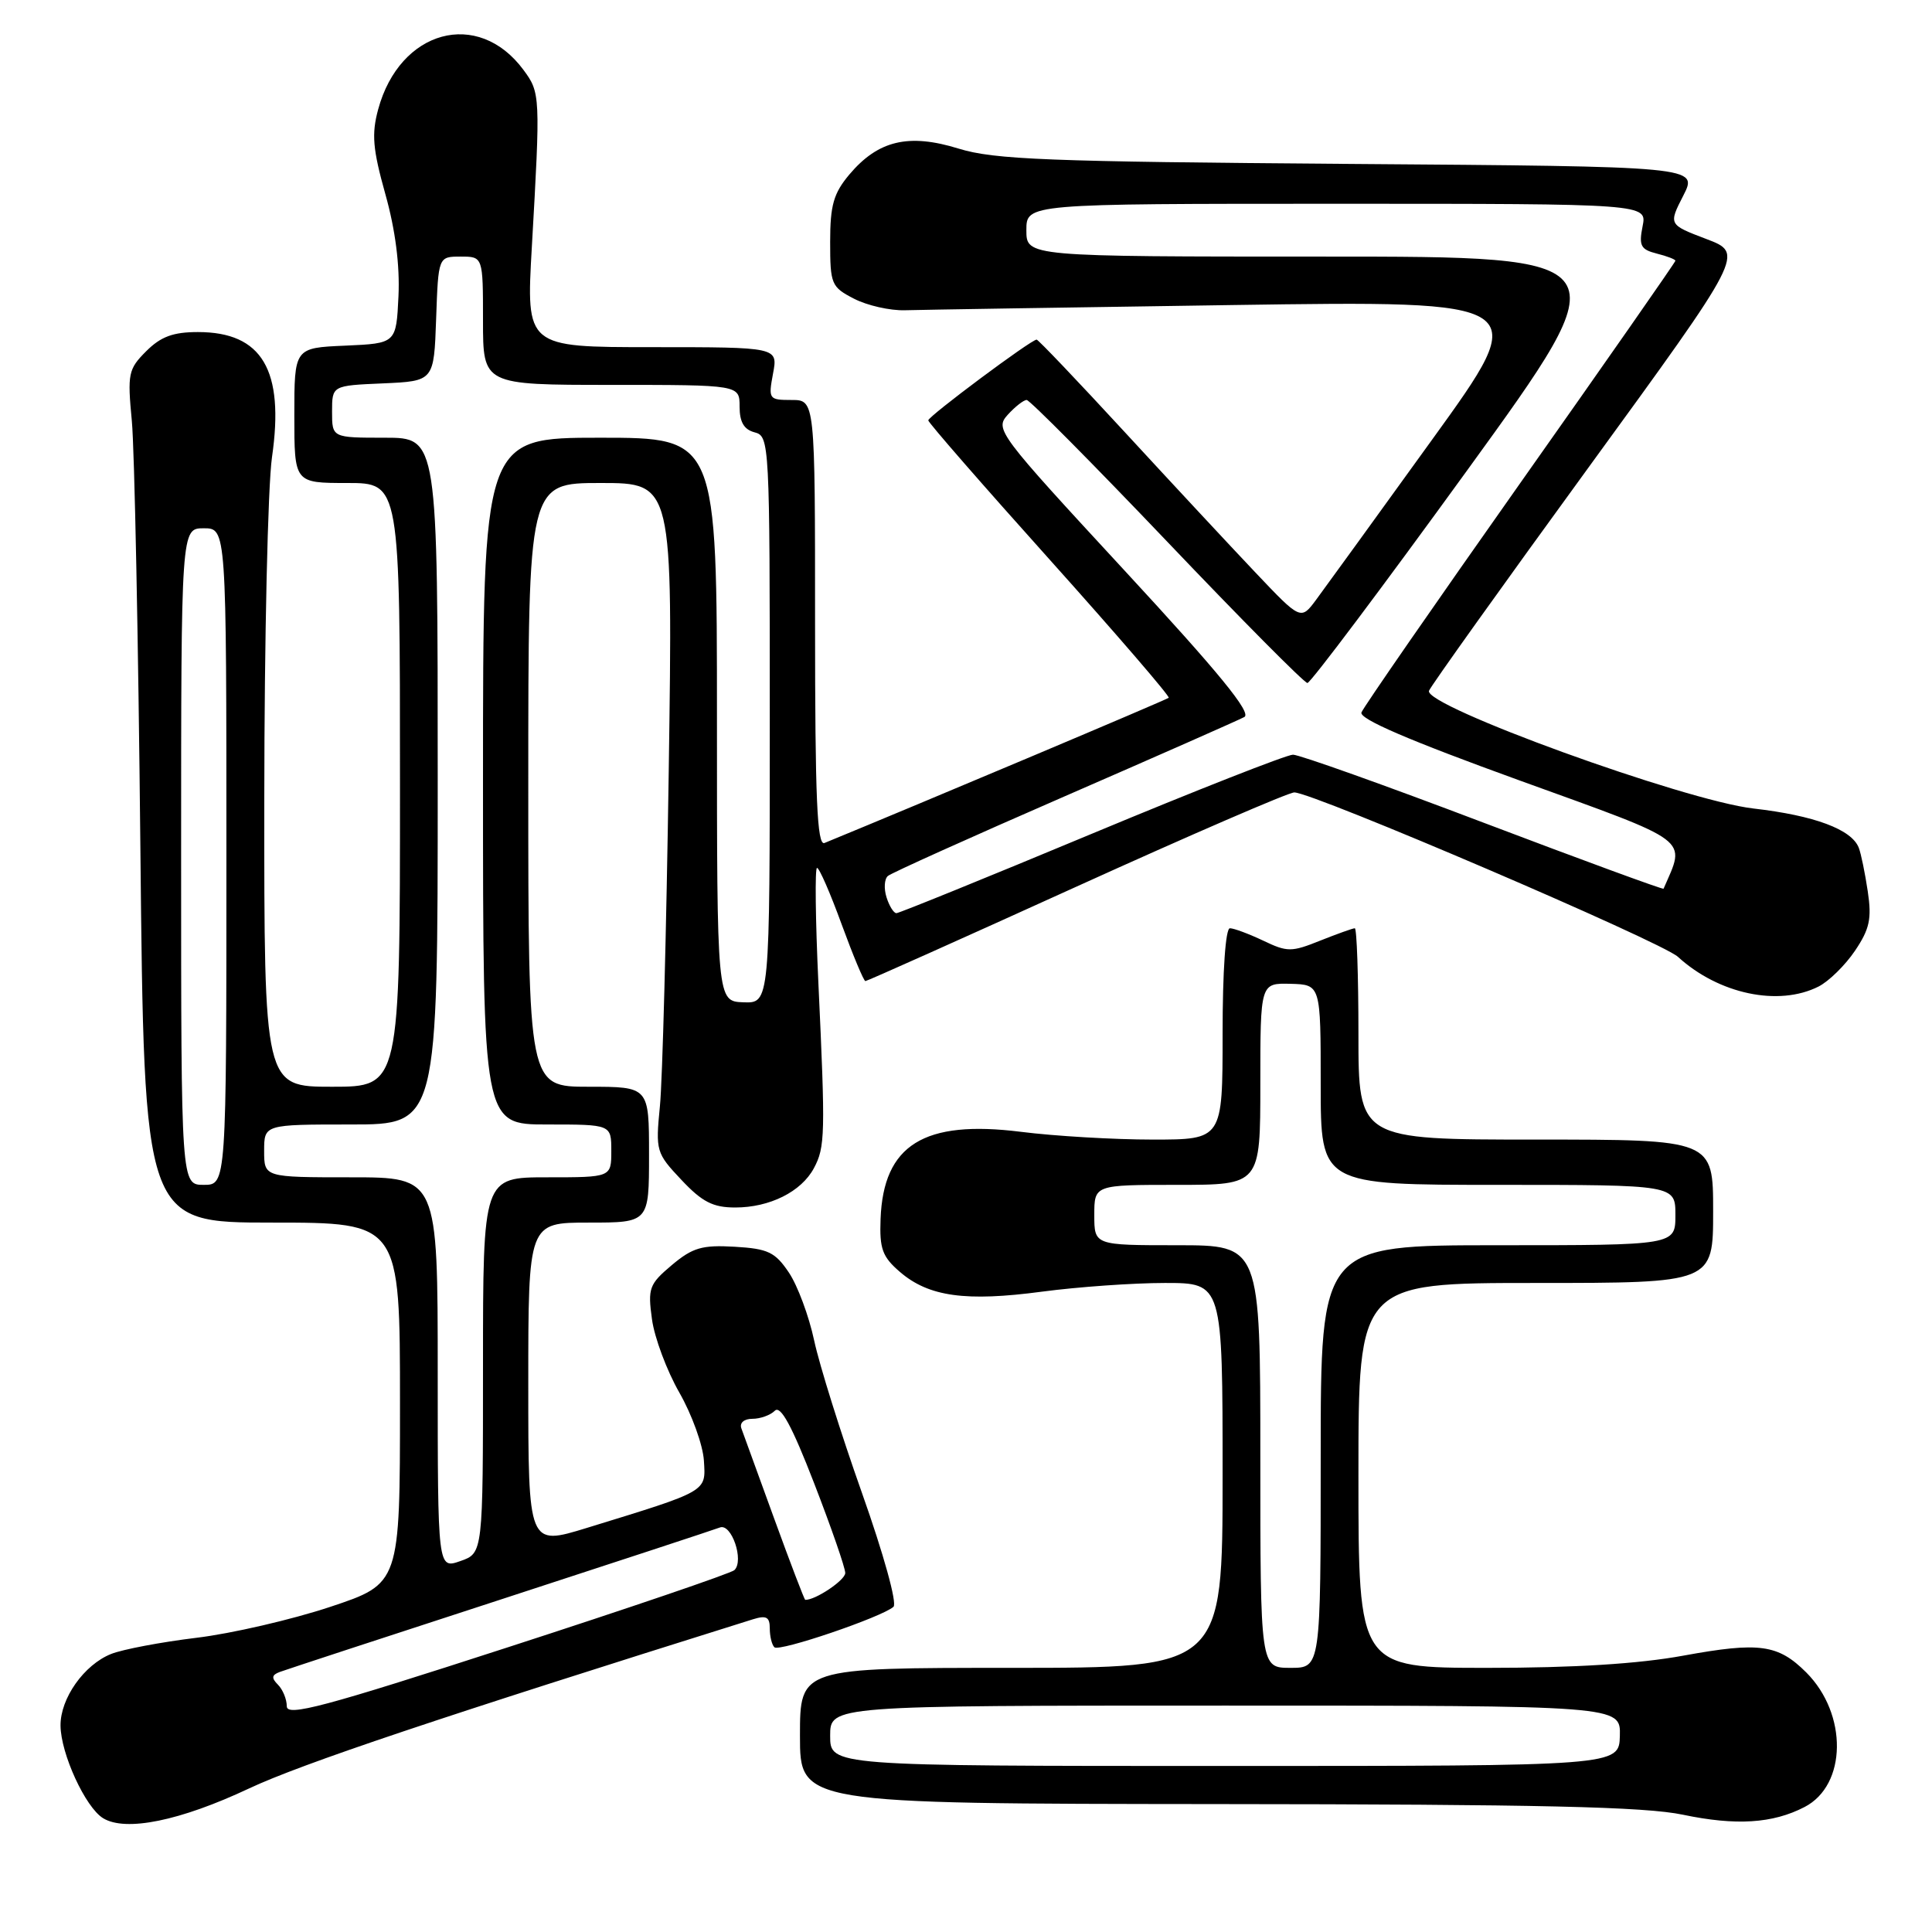 <?xml version="1.0" encoding="UTF-8" standalone="no"?>
<!DOCTYPE svg PUBLIC "-//W3C//DTD SVG 1.1//EN" "http://www.w3.org/Graphics/SVG/1.1/DTD/svg11.dtd" >
<svg xmlns="http://www.w3.org/2000/svg" xmlns:xlink="http://www.w3.org/1999/xlink" version="1.1" viewBox="0 0 256 256">
 <g >
 <path fill="currentColor"
d=" M 33.00 236.98 C 39.89 233.74 58.38 227.53 99.75 214.57 C 101.54 214.01 102.00 214.25 102.00 215.77 C 102.00 216.81 102.27 217.94 102.61 218.27 C 103.24 218.91 116.84 214.28 118.39 212.91 C 118.90 212.46 117.09 205.93 114.21 197.81 C 111.42 189.94 108.57 180.85 107.88 177.62 C 107.19 174.38 105.68 170.33 104.53 168.62 C 102.71 165.91 101.77 165.46 97.35 165.20 C 93.03 164.95 91.78 165.31 89.02 167.63 C 86.02 170.16 85.82 170.69 86.39 174.81 C 86.72 177.25 88.36 181.63 90.02 184.53 C 91.68 187.43 93.14 191.48 93.27 193.53 C 93.53 197.71 93.91 197.49 77.75 202.46 C 70.00 204.84 70.00 204.84 70.00 183.42 C 70.00 162.00 70.00 162.00 78.00 162.00 C 86.00 162.00 86.00 162.00 86.00 153.00 C 86.00 144.00 86.00 144.00 78.00 144.00 C 70.00 144.00 70.00 144.00 70.00 104.00 C 70.00 64.00 70.00 64.00 79.58 64.00 C 89.16 64.00 89.16 64.00 88.61 102.25 C 88.30 123.29 87.78 143.24 87.44 146.59 C 86.86 152.51 86.94 152.79 90.29 156.34 C 93.04 159.27 94.48 160.00 97.42 160.00 C 101.99 160.00 106.17 157.91 107.84 154.80 C 109.34 152.00 109.38 150.35 108.44 130.25 C 108.05 121.86 107.97 115.00 108.26 115.00 C 108.56 115.00 110.03 118.38 111.53 122.50 C 113.04 126.62 114.45 130.00 114.67 130.00 C 114.89 130.00 127.45 124.38 142.60 117.50 C 157.74 110.63 170.75 105.00 171.50 105.00 C 173.99 105.00 220.12 124.77 222.33 126.78 C 227.73 131.72 235.68 133.40 240.97 130.72 C 242.33 130.03 244.50 127.90 245.79 125.99 C 247.74 123.10 248.03 121.74 247.49 118.12 C 247.13 115.71 246.60 113.11 246.30 112.34 C 245.36 109.90 240.43 108.06 232.33 107.13 C 223.20 106.08 188.59 93.52 189.35 91.53 C 189.59 90.90 199.09 77.60 210.46 61.98 C 231.13 33.58 231.13 33.58 226.10 31.67 C 221.08 29.76 221.08 29.76 223.05 25.91 C 225.01 22.06 225.01 22.06 178.76 21.72 C 138.80 21.42 131.75 21.15 127.02 19.69 C 120.39 17.64 116.35 18.60 112.53 23.14 C 110.45 25.62 110.00 27.20 110.00 32.05 C 110.00 37.66 110.15 38.03 113.16 39.58 C 114.90 40.48 117.94 41.17 119.91 41.11 C 121.89 41.05 141.40 40.74 163.28 40.42 C 203.07 39.84 203.07 39.84 189.78 58.23 C 182.48 68.35 175.57 77.88 174.43 79.42 C 172.37 82.21 172.37 82.21 166.35 75.86 C 163.03 72.36 155.24 63.99 149.03 57.25 C 142.82 50.51 137.57 45.00 137.36 45.00 C 136.63 45.00 123.00 55.16 123.00 55.70 C 123.00 55.99 130.25 64.31 139.11 74.18 C 147.96 84.05 155.05 92.28 154.86 92.46 C 154.59 92.72 122.20 106.38 109.25 111.70 C 108.27 112.10 108.00 105.90 108.00 82.61 C 108.00 53.00 108.00 53.00 104.89 53.00 C 101.87 53.00 101.80 52.89 102.43 49.50 C 103.09 46.00 103.09 46.00 86.40 46.00 C 69.71 46.00 69.71 46.00 70.47 32.75 C 71.62 12.63 71.60 12.29 69.36 9.26 C 63.34 1.12 52.97 3.94 50.11 14.49 C 49.22 17.77 49.39 19.75 51.06 25.72 C 52.39 30.44 52.99 35.16 52.80 39.24 C 52.50 45.50 52.50 45.50 45.75 45.80 C 39.00 46.09 39.00 46.09 39.00 55.05 C 39.00 64.00 39.00 64.00 46.00 64.00 C 53.00 64.00 53.00 64.00 53.00 104.00 C 53.00 144.00 53.00 144.00 44.00 144.00 C 35.00 144.00 35.00 144.00 35.02 105.75 C 35.03 84.71 35.49 64.38 36.04 60.58 C 37.71 49.03 34.73 44.00 26.23 44.00 C 22.94 44.00 21.31 44.60 19.37 46.54 C 17.00 48.91 16.87 49.51 17.47 55.79 C 17.82 59.48 18.33 84.89 18.60 112.25 C 19.10 162.00 19.10 162.00 36.05 162.00 C 53.00 162.00 53.00 162.00 53.00 185.92 C 53.00 209.84 53.00 209.84 43.75 212.92 C 38.66 214.61 30.68 216.46 26.00 217.02 C 21.32 217.59 16.25 218.55 14.72 219.16 C 11.14 220.59 7.99 225.04 8.02 228.65 C 8.05 232.38 11.32 239.49 13.66 240.92 C 16.64 242.75 23.86 241.28 33.00 236.98 Z  M 239.11 239.44 C 244.73 236.54 244.85 227.13 239.34 221.61 C 235.60 217.88 233.13 217.54 223.06 219.38 C 217.14 220.47 208.56 221.00 197.11 221.00 C 180.00 221.00 180.00 221.00 180.00 195.50 C 180.00 170.00 180.00 170.00 203.50 170.00 C 227.00 170.00 227.00 170.00 227.00 160.50 C 227.00 151.00 227.00 151.00 203.50 151.00 C 180.00 151.00 180.00 151.00 180.00 137.00 C 180.00 129.30 179.78 123.00 179.52 123.00 C 179.26 123.00 177.19 123.74 174.93 124.64 C 171.12 126.17 170.58 126.17 167.38 124.64 C 165.48 123.74 163.50 123.00 162.97 123.00 C 162.39 123.00 162.00 128.66 162.00 137.00 C 162.00 151.00 162.00 151.00 152.72 151.00 C 147.62 151.00 139.76 150.54 135.26 149.97 C 122.42 148.36 117.05 151.70 116.68 161.52 C 116.53 165.47 116.91 166.53 119.25 168.54 C 123.06 171.82 127.97 172.50 138.08 171.15 C 142.83 170.52 150.16 170.00 154.36 170.00 C 162.00 170.00 162.00 170.00 162.00 195.50 C 162.00 221.00 162.00 221.00 134.00 221.00 C 106.00 221.00 106.00 221.00 106.00 230.00 C 106.00 239.00 106.00 239.00 161.25 239.05 C 203.93 239.08 217.98 239.40 223.00 240.46 C 230.02 241.93 234.89 241.63 239.11 239.44 Z  M 38.00 226.09 C 38.00 225.16 37.47 223.87 36.83 223.23 C 35.94 222.34 36.00 221.94 37.08 221.54 C 37.86 221.25 50.99 216.94 66.27 211.97 C 81.54 206.99 94.64 202.69 95.39 202.40 C 96.93 201.81 98.63 206.80 97.31 208.05 C 96.86 208.47 83.34 213.08 67.25 218.29 C 42.89 226.19 38.00 227.49 38.00 226.09 Z  M 102.59 201.24 C 100.44 195.33 98.48 189.94 98.23 189.25 C 97.98 188.53 98.60 188.00 99.69 188.00 C 100.74 188.00 102.08 187.52 102.67 186.93 C 103.43 186.17 104.94 188.95 107.87 196.52 C 110.14 202.38 112.00 207.74 112.00 208.43 C 112.00 209.38 108.05 212.03 106.70 211.99 C 106.59 211.99 104.74 207.15 102.59 201.24 Z  M 58.00 181.95 C 58.00 156.00 58.00 156.00 46.50 156.00 C 35.00 156.00 35.00 156.00 35.00 152.50 C 35.00 149.00 35.00 149.00 46.50 149.00 C 58.00 149.00 58.00 149.00 58.00 103.50 C 58.00 58.00 58.00 58.00 51.00 58.00 C 44.00 58.00 44.00 58.00 44.00 54.55 C 44.00 51.09 44.00 51.09 50.75 50.80 C 57.50 50.50 57.50 50.50 57.79 42.25 C 58.08 34.00 58.08 34.00 61.04 34.00 C 64.00 34.00 64.00 34.00 64.00 42.50 C 64.00 51.00 64.00 51.00 81.00 51.00 C 98.00 51.00 98.00 51.00 98.00 53.88 C 98.00 55.93 98.58 56.92 100.00 57.29 C 101.96 57.80 102.00 58.65 102.00 95.38 C 102.00 132.94 102.00 132.94 98.50 132.81 C 95.00 132.68 95.00 132.68 95.00 95.34 C 95.00 58.00 95.00 58.00 79.50 58.00 C 64.00 58.00 64.00 58.00 64.00 103.50 C 64.00 149.00 64.00 149.00 72.50 149.00 C 81.00 149.00 81.00 149.00 81.00 152.50 C 81.00 156.00 81.00 156.00 72.50 156.00 C 64.00 156.00 64.00 156.00 64.00 180.90 C 64.00 205.80 64.00 205.80 61.00 206.85 C 58.00 207.90 58.00 207.90 58.00 181.95 Z  M 24.00 113.50 C 24.00 70.00 24.00 70.00 27.00 70.00 C 30.00 70.00 30.00 70.00 30.00 113.50 C 30.00 157.00 30.00 157.00 27.00 157.00 C 24.00 157.00 24.00 157.00 24.00 113.50 Z  M 117.47 118.90 C 117.10 117.74 117.18 116.47 117.65 116.07 C 118.12 115.67 128.62 110.94 141.00 105.55 C 153.38 100.16 164.12 95.42 164.88 95.01 C 165.89 94.47 161.51 89.12 149.01 75.60 C 132.20 57.41 131.80 56.88 133.53 54.96 C 134.51 53.88 135.64 53.00 136.04 53.00 C 136.44 53.00 144.81 61.44 154.64 71.75 C 164.46 82.06 172.83 90.50 173.24 90.50 C 173.65 90.50 183.20 77.79 194.46 62.25 C 214.93 34.00 214.93 34.00 175.47 34.00 C 136.00 34.00 136.00 34.00 136.00 30.50 C 136.00 27.00 136.00 27.00 177.12 27.00 C 218.25 27.00 218.25 27.00 217.65 29.99 C 217.14 32.56 217.40 33.06 219.53 33.60 C 220.89 33.94 222.00 34.37 222.00 34.55 C 222.00 34.73 212.75 47.99 201.44 64.01 C 190.14 80.03 180.67 93.70 180.40 94.40 C 180.07 95.26 186.71 98.11 201.34 103.41 C 224.45 111.77 223.38 110.97 220.43 117.76 C 220.37 117.90 209.63 113.96 196.58 109.01 C 183.53 104.05 172.16 100.00 171.33 100.00 C 170.50 100.00 158.48 104.72 144.62 110.50 C 130.76 116.28 119.13 121.00 118.78 121.00 C 118.42 121.00 117.83 120.05 117.47 118.90 Z  M 110.00 230.00 C 110.00 226.00 110.00 226.00 162.37 226.00 C 214.74 226.00 214.74 226.00 214.64 230.00 C 214.53 234.00 214.53 234.00 162.27 234.00 C 110.00 234.00 110.00 234.00 110.00 230.00 Z  M 167.00 193.00 C 167.00 165.00 167.00 165.00 156.00 165.00 C 145.00 165.00 145.00 165.00 145.00 161.00 C 145.00 157.00 145.00 157.00 156.00 157.00 C 167.00 157.00 167.00 157.00 167.00 143.63 C 167.00 130.26 167.00 130.26 171.00 130.36 C 175.00 130.47 175.00 130.47 175.00 143.73 C 175.00 157.00 175.00 157.00 198.50 157.00 C 222.00 157.00 222.00 157.00 222.00 161.00 C 222.00 165.00 222.00 165.00 198.50 165.00 C 175.00 165.00 175.00 165.00 175.00 193.00 C 175.00 221.00 175.00 221.00 171.00 221.00 C 167.00 221.00 167.00 221.00 167.00 193.00 Z "/>
</g>
</svg>